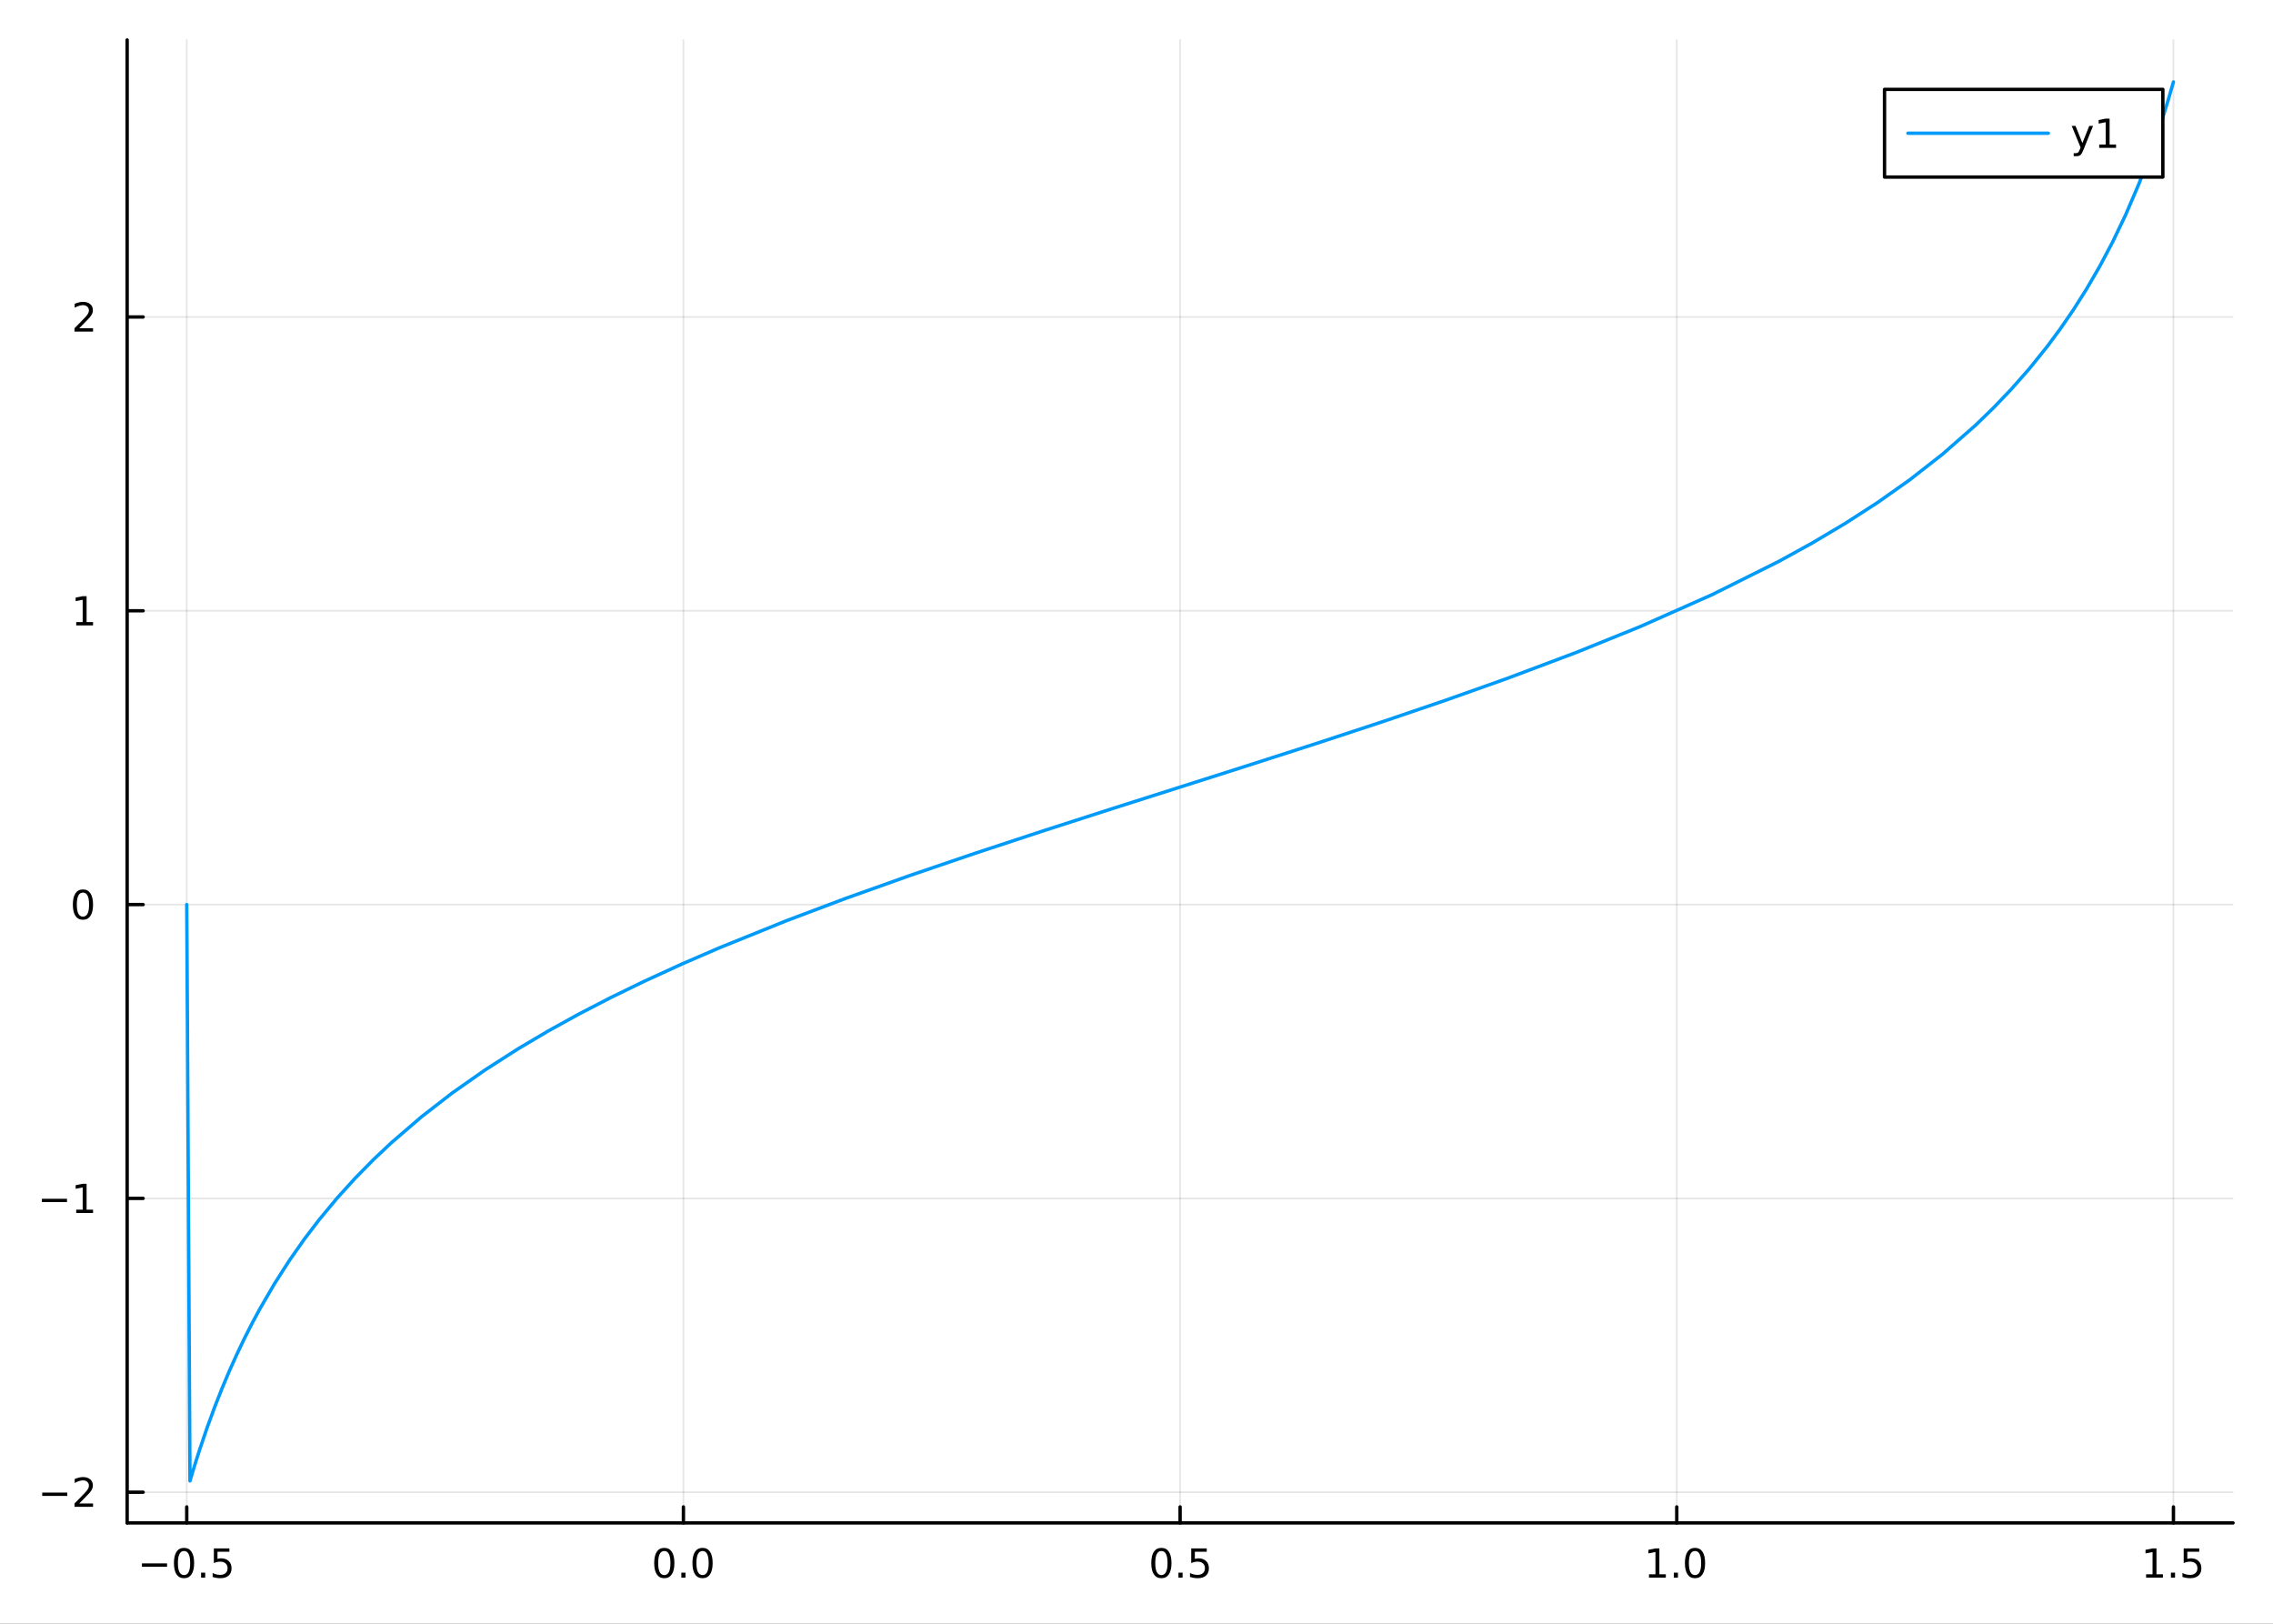 <?xml version="1.0" encoding="utf-8"?>
<svg xmlns="http://www.w3.org/2000/svg" xmlns:xlink="http://www.w3.org/1999/xlink" width="672" height="480" viewBox="0 0 2688 1920">
<rect x="0" y="0" width="2688" height="1920" fill="#333333" stroke="none"/>
<defs>
  <clipPath id="clip840">
    <rect x="0" y="0" width="2688" height="1920"/>
  </clipPath>
</defs>
<path clip-path="url(#clip840)" d="
M0 1920 L2688 1920 L2688 0 L0 0  Z
  " fill="#ffffff" fill-rule="evenodd" fill-opacity="1"/>
<defs>
  <clipPath id="clip841">
    <rect x="537" y="0" width="1883" height="1883"/>
  </clipPath>
</defs>
<path clip-path="url(#clip840)" d="
M150.358 1800.78 L2640.76 1800.78 L2640.76 47.244 L150.358 47.244  Z
  " fill="#ffffff" fill-rule="evenodd" fill-opacity="1"/>
<defs>
  <clipPath id="clip842">
    <rect x="150" y="47" width="2491" height="1755"/>
  </clipPath>
</defs>
<polyline clip-path="url(#clip842)" style="stroke:#000000; stroke-linecap:round; stroke-linejoin:round; stroke-width:2; stroke-opacity:0.1; fill:none" points="
  220.841,1800.78 220.841,47.244 
  "/>
<polyline clip-path="url(#clip842)" style="stroke:#000000; stroke-linecap:round; stroke-linejoin:round; stroke-width:2; stroke-opacity:0.1; fill:none" points="
  808.199,1800.78 808.199,47.244 
  "/>
<polyline clip-path="url(#clip842)" style="stroke:#000000; stroke-linecap:round; stroke-linejoin:round; stroke-width:2; stroke-opacity:0.1; fill:none" points="
  1395.56,1800.78 1395.56,47.244 
  "/>
<polyline clip-path="url(#clip842)" style="stroke:#000000; stroke-linecap:round; stroke-linejoin:round; stroke-width:2; stroke-opacity:0.1; fill:none" points="
  1982.91,1800.78 1982.91,47.244 
  "/>
<polyline clip-path="url(#clip842)" style="stroke:#000000; stroke-linecap:round; stroke-linejoin:round; stroke-width:2; stroke-opacity:0.1; fill:none" points="
  2570.27,1800.78 2570.27,47.244 
  "/>
<polyline clip-path="url(#clip840)" style="stroke:#000000; stroke-linecap:round; stroke-linejoin:round; stroke-width:4; stroke-opacity:1; fill:none" points="
  150.358,1800.78 2640.76,1800.78 
  "/>
<polyline clip-path="url(#clip840)" style="stroke:#000000; stroke-linecap:round; stroke-linejoin:round; stroke-width:4; stroke-opacity:1; fill:none" points="
  220.841,1800.78 220.841,1781.88 
  "/>
<polyline clip-path="url(#clip840)" style="stroke:#000000; stroke-linecap:round; stroke-linejoin:round; stroke-width:4; stroke-opacity:1; fill:none" points="
  808.199,1800.78 808.199,1781.88 
  "/>
<polyline clip-path="url(#clip840)" style="stroke:#000000; stroke-linecap:round; stroke-linejoin:round; stroke-width:4; stroke-opacity:1; fill:none" points="
  1395.56,1800.78 1395.56,1781.88 
  "/>
<polyline clip-path="url(#clip840)" style="stroke:#000000; stroke-linecap:round; stroke-linejoin:round; stroke-width:4; stroke-opacity:1; fill:none" points="
  1982.91,1800.78 1982.91,1781.88 
  "/>
<polyline clip-path="url(#clip840)" style="stroke:#000000; stroke-linecap:round; stroke-linejoin:round; stroke-width:4; stroke-opacity:1; fill:none" points="
  2570.27,1800.78 2570.27,1781.88 
  "/>
<path clip-path="url(#clip840)" d="M167.867 1848.65 L197.542 1848.65 L197.542 1852.59 L167.867 1852.59 L167.867 1848.65 Z" fill="#000000" fill-rule="evenodd" fill-opacity="1" /><path clip-path="url(#clip840)" d="M217.635 1834 Q214.024 1834 212.195 1837.57 Q210.39 1841.11 210.39 1848.24 Q210.39 1855.34 212.195 1858.91 Q214.024 1862.45 217.635 1862.45 Q221.269 1862.45 223.075 1858.91 Q224.903 1855.34 224.903 1848.24 Q224.903 1841.11 223.075 1837.57 Q221.269 1834 217.635 1834 M217.635 1830.3 Q223.445 1830.3 226.501 1834.9 Q229.579 1839.49 229.579 1848.24 Q229.579 1856.96 226.501 1861.57 Q223.445 1866.15 217.635 1866.15 Q211.825 1866.15 208.746 1861.57 Q205.69 1856.96 205.69 1848.24 Q205.69 1839.49 208.746 1834.9 Q211.825 1830.3 217.635 1830.3 Z" fill="#000000" fill-rule="evenodd" fill-opacity="1" /><path clip-path="url(#clip840)" d="M237.797 1859.6 L242.681 1859.6 L242.681 1865.48 L237.797 1865.48 L237.797 1859.6 Z" fill="#000000" fill-rule="evenodd" fill-opacity="1" /><path clip-path="url(#clip840)" d="M252.912 1830.92 L271.269 1830.92 L271.269 1834.86 L257.195 1834.86 L257.195 1843.33 Q258.213 1842.98 259.232 1842.82 Q260.25 1842.64 261.269 1842.64 Q267.056 1842.64 270.436 1845.81 Q273.815 1848.98 273.815 1854.4 Q273.815 1859.97 270.343 1863.08 Q266.871 1866.15 260.551 1866.15 Q258.375 1866.15 256.107 1865.78 Q253.862 1865.41 251.454 1864.67 L251.454 1859.97 Q253.537 1861.11 255.76 1861.66 Q257.982 1862.22 260.459 1862.22 Q264.463 1862.22 266.801 1860.11 Q269.139 1858.01 269.139 1854.4 Q269.139 1850.78 266.801 1848.68 Q264.463 1846.57 260.459 1846.57 Q258.584 1846.57 256.709 1846.99 Q254.857 1847.4 252.912 1848.28 L252.912 1830.92 Z" fill="#000000" fill-rule="evenodd" fill-opacity="1" /><path clip-path="url(#clip840)" d="M785.583 1834 Q781.972 1834 780.143 1837.57 Q778.338 1841.11 778.338 1848.24 Q778.338 1855.34 780.143 1858.91 Q781.972 1862.45 785.583 1862.45 Q789.218 1862.45 791.023 1858.91 Q792.852 1855.34 792.852 1848.24 Q792.852 1841.11 791.023 1837.57 Q789.218 1834 785.583 1834 M785.583 1830.3 Q791.393 1830.3 794.449 1834.9 Q797.528 1839.49 797.528 1848.24 Q797.528 1856.96 794.449 1861.57 Q791.393 1866.15 785.583 1866.15 Q779.773 1866.15 776.694 1861.57 Q773.639 1856.96 773.639 1848.24 Q773.639 1839.49 776.694 1834.9 Q779.773 1830.3 785.583 1830.3 Z" fill="#000000" fill-rule="evenodd" fill-opacity="1" /><path clip-path="url(#clip840)" d="M805.745 1859.6 L810.629 1859.6 L810.629 1865.48 L805.745 1865.48 L805.745 1859.6 Z" fill="#000000" fill-rule="evenodd" fill-opacity="1" /><path clip-path="url(#clip840)" d="M830.815 1834 Q827.203 1834 825.375 1837.57 Q823.569 1841.11 823.569 1848.24 Q823.569 1855.34 825.375 1858.91 Q827.203 1862.45 830.815 1862.45 Q834.449 1862.45 836.254 1858.91 Q838.083 1855.34 838.083 1848.24 Q838.083 1841.11 836.254 1837.57 Q834.449 1834 830.815 1834 M830.815 1830.3 Q836.625 1830.3 839.68 1834.9 Q842.759 1839.49 842.759 1848.24 Q842.759 1856.96 839.68 1861.57 Q836.625 1866.15 830.815 1866.15 Q825.004 1866.15 821.926 1861.57 Q818.87 1856.96 818.87 1848.24 Q818.87 1839.49 821.926 1834.9 Q825.004 1830.3 830.815 1830.3 Z" fill="#000000" fill-rule="evenodd" fill-opacity="1" /><path clip-path="url(#clip840)" d="M1373.44 1834 Q1369.83 1834 1368 1837.57 Q1366.19 1841.11 1366.19 1848.24 Q1366.19 1855.34 1368 1858.91 Q1369.83 1862.45 1373.44 1862.45 Q1377.07 1862.45 1378.88 1858.91 Q1380.71 1855.34 1380.71 1848.24 Q1380.71 1841.11 1378.88 1837.57 Q1377.07 1834 1373.44 1834 M1373.44 1830.3 Q1379.25 1830.3 1382.3 1834.9 Q1385.38 1839.49 1385.38 1848.24 Q1385.38 1856.96 1382.3 1861.57 Q1379.25 1866.15 1373.44 1866.15 Q1367.63 1866.15 1364.55 1861.57 Q1361.49 1856.96 1361.49 1848.24 Q1361.49 1839.49 1364.55 1834.9 Q1367.63 1830.3 1373.44 1830.3 Z" fill="#000000" fill-rule="evenodd" fill-opacity="1" /><path clip-path="url(#clip840)" d="M1393.6 1859.6 L1398.49 1859.6 L1398.49 1865.48 L1393.6 1865.48 L1393.6 1859.6 Z" fill="#000000" fill-rule="evenodd" fill-opacity="1" /><path clip-path="url(#clip840)" d="M1408.72 1830.92 L1427.07 1830.92 L1427.07 1834.86 L1413 1834.86 L1413 1843.33 Q1414.02 1842.98 1415.04 1842.82 Q1416.05 1842.64 1417.07 1842.64 Q1422.86 1842.64 1426.24 1845.81 Q1429.62 1848.98 1429.62 1854.4 Q1429.62 1859.97 1426.15 1863.08 Q1422.67 1866.15 1416.36 1866.15 Q1414.18 1866.15 1411.91 1865.78 Q1409.67 1865.41 1407.26 1864.67 L1407.26 1859.97 Q1409.34 1861.11 1411.56 1861.66 Q1413.79 1862.22 1416.26 1862.22 Q1420.27 1862.22 1422.61 1860.11 Q1424.94 1858.01 1424.94 1854.4 Q1424.94 1850.78 1422.61 1848.68 Q1420.27 1846.57 1416.26 1846.57 Q1414.39 1846.57 1412.51 1846.99 Q1410.66 1847.4 1408.72 1848.28 L1408.72 1830.92 Z" fill="#000000" fill-rule="evenodd" fill-opacity="1" /><path clip-path="url(#clip840)" d="M1950.07 1861.55 L1957.71 1861.55 L1957.71 1835.18 L1949.4 1836.85 L1949.4 1832.59 L1957.66 1830.92 L1962.34 1830.92 L1962.34 1861.55 L1969.98 1861.55 L1969.98 1865.48 L1950.07 1865.48 L1950.07 1861.55 Z" fill="#000000" fill-rule="evenodd" fill-opacity="1" /><path clip-path="url(#clip840)" d="M1979.42 1859.6 L1984.3 1859.6 L1984.3 1865.48 L1979.42 1865.48 L1979.42 1859.6 Z" fill="#000000" fill-rule="evenodd" fill-opacity="1" /><path clip-path="url(#clip840)" d="M2004.49 1834 Q2000.88 1834 1999.05 1837.57 Q1997.24 1841.11 1997.24 1848.24 Q1997.24 1855.34 1999.05 1858.91 Q2000.88 1862.45 2004.49 1862.45 Q2008.12 1862.45 2009.93 1858.91 Q2011.76 1855.34 2011.76 1848.24 Q2011.76 1841.11 2009.93 1837.57 Q2008.12 1834 2004.49 1834 M2004.49 1830.3 Q2010.3 1830.3 2013.35 1834.9 Q2016.43 1839.49 2016.43 1848.24 Q2016.43 1856.96 2013.35 1861.57 Q2010.3 1866.15 2004.49 1866.15 Q1998.68 1866.15 1995.6 1861.57 Q1992.54 1856.96 1992.54 1848.24 Q1992.54 1839.49 1995.6 1834.9 Q1998.68 1830.3 2004.49 1830.3 Z" fill="#000000" fill-rule="evenodd" fill-opacity="1" /><path clip-path="url(#clip840)" d="M2537.92 1861.55 L2545.56 1861.55 L2545.56 1835.18 L2537.25 1836.85 L2537.25 1832.59 L2545.52 1830.92 L2550.19 1830.92 L2550.19 1861.55 L2557.83 1861.55 L2557.83 1865.48 L2537.92 1865.48 L2537.92 1861.55 Z" fill="#000000" fill-rule="evenodd" fill-opacity="1" /><path clip-path="url(#clip840)" d="M2567.28 1859.6 L2572.16 1859.6 L2572.16 1865.48 L2567.28 1865.48 L2567.28 1859.6 Z" fill="#000000" fill-rule="evenodd" fill-opacity="1" /><path clip-path="url(#clip840)" d="M2582.39 1830.92 L2600.75 1830.92 L2600.75 1834.86 L2586.67 1834.86 L2586.67 1843.33 Q2587.69 1842.98 2588.71 1842.82 Q2589.73 1842.64 2590.75 1842.64 Q2596.53 1842.64 2599.91 1845.81 Q2603.29 1848.98 2603.29 1854.4 Q2603.29 1859.97 2599.82 1863.08 Q2596.35 1866.15 2590.03 1866.15 Q2587.85 1866.15 2585.59 1865.78 Q2583.34 1865.41 2580.93 1864.67 L2580.93 1859.97 Q2583.02 1861.11 2585.24 1861.66 Q2587.46 1862.22 2589.94 1862.22 Q2593.94 1862.22 2596.28 1860.11 Q2598.62 1858.01 2598.62 1854.4 Q2598.62 1850.78 2596.28 1848.68 Q2593.94 1846.57 2589.94 1846.57 Q2588.06 1846.57 2586.19 1846.99 Q2584.34 1847.4 2582.39 1848.28 L2582.39 1830.92 Z" fill="#000000" fill-rule="evenodd" fill-opacity="1" /><polyline clip-path="url(#clip842)" style="stroke:#000000; stroke-linecap:round; stroke-linejoin:round; stroke-width:2; stroke-opacity:0.1; fill:none" points="
  150.358,1764.46 2640.76,1764.46 
  "/>
<polyline clip-path="url(#clip842)" style="stroke:#000000; stroke-linecap:round; stroke-linejoin:round; stroke-width:2; stroke-opacity:0.1; fill:none" points="
  150.358,1417.05 2640.76,1417.05 
  "/>
<polyline clip-path="url(#clip842)" style="stroke:#000000; stroke-linecap:round; stroke-linejoin:round; stroke-width:2; stroke-opacity:0.1; fill:none" points="
  150.358,1069.63 2640.76,1069.63 
  "/>
<polyline clip-path="url(#clip842)" style="stroke:#000000; stroke-linecap:round; stroke-linejoin:round; stroke-width:2; stroke-opacity:0.1; fill:none" points="
  150.358,722.219 2640.76,722.219 
  "/>
<polyline clip-path="url(#clip842)" style="stroke:#000000; stroke-linecap:round; stroke-linejoin:round; stroke-width:2; stroke-opacity:0.1; fill:none" points="
  150.358,374.804 2640.76,374.804 
  "/>
<polyline clip-path="url(#clip840)" style="stroke:#000000; stroke-linecap:round; stroke-linejoin:round; stroke-width:4; stroke-opacity:1; fill:none" points="
  150.358,1800.78 150.358,47.244 
  "/>
<polyline clip-path="url(#clip840)" style="stroke:#000000; stroke-linecap:round; stroke-linejoin:round; stroke-width:4; stroke-opacity:1; fill:none" points="
  150.358,1764.46 169.256,1764.46 
  "/>
<polyline clip-path="url(#clip840)" style="stroke:#000000; stroke-linecap:round; stroke-linejoin:round; stroke-width:4; stroke-opacity:1; fill:none" points="
  150.358,1417.05 169.256,1417.05 
  "/>
<polyline clip-path="url(#clip840)" style="stroke:#000000; stroke-linecap:round; stroke-linejoin:round; stroke-width:4; stroke-opacity:1; fill:none" points="
  150.358,1069.63 169.256,1069.63 
  "/>
<polyline clip-path="url(#clip840)" style="stroke:#000000; stroke-linecap:round; stroke-linejoin:round; stroke-width:4; stroke-opacity:1; fill:none" points="
  150.358,722.219 169.256,722.219 
  "/>
<polyline clip-path="url(#clip840)" style="stroke:#000000; stroke-linecap:round; stroke-linejoin:round; stroke-width:4; stroke-opacity:1; fill:none" points="
  150.358,374.804 169.256,374.804 
  "/>
<path clip-path="url(#clip840)" d="M49.922 1764.91 L79.598 1764.91 L79.598 1768.85 L49.922 1768.85 L49.922 1764.91 Z" fill="#000000" fill-rule="evenodd" fill-opacity="1" /><path clip-path="url(#clip840)" d="M93.719 1777.81 L110.038 1777.81 L110.038 1781.74 L88.094 1781.74 L88.094 1777.81 Q90.756 1775.05 95.339 1770.42 Q99.945 1765.77 101.126 1764.43 Q103.371 1761.91 104.251 1760.17 Q105.154 1758.41 105.154 1756.72 Q105.154 1753.97 103.209 1752.23 Q101.288 1750.49 98.186 1750.49 Q95.987 1750.49 93.533 1751.26 Q91.103 1752.02 88.325 1753.57 L88.325 1748.85 Q91.149 1747.72 93.603 1747.14 Q96.056 1746.56 98.094 1746.56 Q103.464 1746.56 106.658 1749.24 Q109.853 1751.93 109.853 1756.42 Q109.853 1758.55 109.043 1760.47 Q108.256 1762.37 106.149 1764.96 Q105.57 1765.63 102.469 1768.85 Q99.367 1772.04 93.719 1777.81 Z" fill="#000000" fill-rule="evenodd" fill-opacity="1" /><path clip-path="url(#clip840)" d="M49.552 1417.5 L79.228 1417.5 L79.228 1421.43 L49.552 1421.43 L49.552 1417.5 Z" fill="#000000" fill-rule="evenodd" fill-opacity="1" /><path clip-path="url(#clip840)" d="M90.131 1430.39 L97.769 1430.39 L97.769 1404.03 L89.459 1405.69 L89.459 1401.43 L97.723 1399.77 L102.399 1399.77 L102.399 1430.39 L110.038 1430.39 L110.038 1434.33 L90.131 1434.33 L90.131 1430.39 Z" fill="#000000" fill-rule="evenodd" fill-opacity="1" /><path clip-path="url(#clip840)" d="M98.094 1055.43 Q94.482 1055.43 92.654 1059 Q90.848 1062.54 90.848 1069.67 Q90.848 1076.77 92.654 1080.34 Q94.482 1083.88 98.094 1083.88 Q101.728 1083.88 103.533 1080.34 Q105.362 1076.77 105.362 1069.67 Q105.362 1062.54 103.533 1059 Q101.728 1055.43 98.094 1055.43 M98.094 1051.73 Q103.904 1051.73 106.959 1056.34 Q110.038 1060.92 110.038 1069.67 Q110.038 1078.4 106.959 1083 Q103.904 1087.58 98.094 1087.58 Q92.283 1087.58 89.205 1083 Q86.149 1078.4 86.149 1069.67 Q86.149 1060.92 89.205 1056.34 Q92.283 1051.73 98.094 1051.73 Z" fill="#000000" fill-rule="evenodd" fill-opacity="1" /><path clip-path="url(#clip840)" d="M90.131 735.564 L97.769 735.564 L97.769 709.198 L89.459 710.865 L89.459 706.606 L97.723 704.939 L102.399 704.939 L102.399 735.564 L110.038 735.564 L110.038 739.499 L90.131 739.499 L90.131 735.564 Z" fill="#000000" fill-rule="evenodd" fill-opacity="1" /><path clip-path="url(#clip840)" d="M93.719 388.149 L110.038 388.149 L110.038 392.084 L88.094 392.084 L88.094 388.149 Q90.756 385.394 95.339 380.765 Q99.945 376.112 101.126 374.769 Q103.371 372.246 104.251 370.51 Q105.154 368.751 105.154 367.061 Q105.154 364.307 103.209 362.57 Q101.288 360.834 98.186 360.834 Q95.987 360.834 93.533 361.598 Q91.103 362.362 88.325 363.913 L88.325 359.191 Q91.149 358.057 93.603 357.478 Q96.056 356.899 98.094 356.899 Q103.464 356.899 106.658 359.584 Q109.853 362.27 109.853 366.76 Q109.853 368.89 109.043 370.811 Q108.256 372.709 106.149 375.302 Q105.57 375.973 102.469 379.191 Q99.367 382.385 93.719 388.149 Z" fill="#000000" fill-rule="evenodd" fill-opacity="1" /><polyline clip-path="url(#clip842)" style="stroke:#009af9; stroke-linecap:round; stroke-linejoin:round; stroke-width:4; stroke-opacity:1; fill:none" points="
  220.841,1069.63 224.665,1751.15 228.489,1738.33 232.313,1725.98 236.137,1714.07 244.977,1688.05 253.816,1663.93 262.656,1641.5 271.496,1620.53 280.335,1600.88 
  289.175,1582.41 298.015,1564.98 306.854,1548.5 324.533,1518.05 342.213,1490.45 359.892,1465.24 377.571,1442.08 398.82,1416.53 420.069,1393.11 441.318,1371.5 
  462.568,1351.45 498.499,1320.52 534.431,1292.68 573.463,1265.28 612.494,1240.28 648.478,1219 684.462,1199.14 723.04,1179.2 761.619,1160.43 806.316,1139.95 
  851.013,1120.62 930.456,1088.53 1000.12,1062.3 1076.07,1035.22 1152.48,1009.18 1236.95,981.384 1317.33,955.544 1400.9,928.972 1471.25,906.602 1557.14,878.986 
  1635.82,853.094 1708.48,828.392 1782.09,802.286 1864.59,771.275 1939.34,741.04 2024.93,703.053 2104.18,663.513 2143.24,641.99 2182.3,618.785 2220.23,594.324 
  2258.16,567.559 2297.04,537.186 2335.92,503.09 2357.22,482.472 2378.52,460.207 2399.82,436.017 2421.12,409.558 2436.59,388.67 2452.06,366.145 2467.53,341.729 
  2483,315.106 2498.47,285.884 2513.94,253.561 2529.41,217.491 2544.88,176.821 2551.23,158.547 2557.58,139.21 2563.93,118.696 2570.27,96.872 
  "/>
<path clip-path="url(#clip840)" d="
M2228.6 209.375 L2557.74 209.375 L2557.74 105.695 L2228.6 105.695  Z
  " fill="#ffffff" fill-rule="evenodd" fill-opacity="1"/>
<polyline clip-path="url(#clip840)" style="stroke:#000000; stroke-linecap:round; stroke-linejoin:round; stroke-width:4; stroke-opacity:1; fill:none" points="
  2228.6,209.375 2557.74,209.375 2557.74,105.695 2228.6,105.695 2228.6,209.375 
  "/>
<polyline clip-path="url(#clip840)" style="stroke:#009af9; stroke-linecap:round; stroke-linejoin:round; stroke-width:4; stroke-opacity:1; fill:none" points="
  2256.27,157.535 2422.3,157.535 
  "/>
<path clip-path="url(#clip840)" d="M2463.81 177.223 Q2462.01 181.852 2460.29 183.264 Q2458.58 184.676 2455.71 184.676 L2452.31 184.676 L2452.31 181.112 L2454.81 181.112 Q2456.57 181.112 2457.54 180.278 Q2458.51 179.445 2459.69 176.343 L2460.46 174.399 L2449.97 148.889 L2454.48 148.889 L2462.59 169.167 L2470.69 148.889 L2475.2 148.889 L2463.81 177.223 Z" fill="#000000" fill-rule="evenodd" fill-opacity="1" /><path clip-path="url(#clip840)" d="M2482.49 170.88 L2490.13 170.88 L2490.13 144.515 L2481.82 146.181 L2481.82 141.922 L2490.09 140.255 L2494.76 140.255 L2494.76 170.88 L2502.4 170.88 L2502.4 174.815 L2482.49 174.815 L2482.49 170.88 Z" fill="#000000" fill-rule="evenodd" fill-opacity="1" /></svg>
